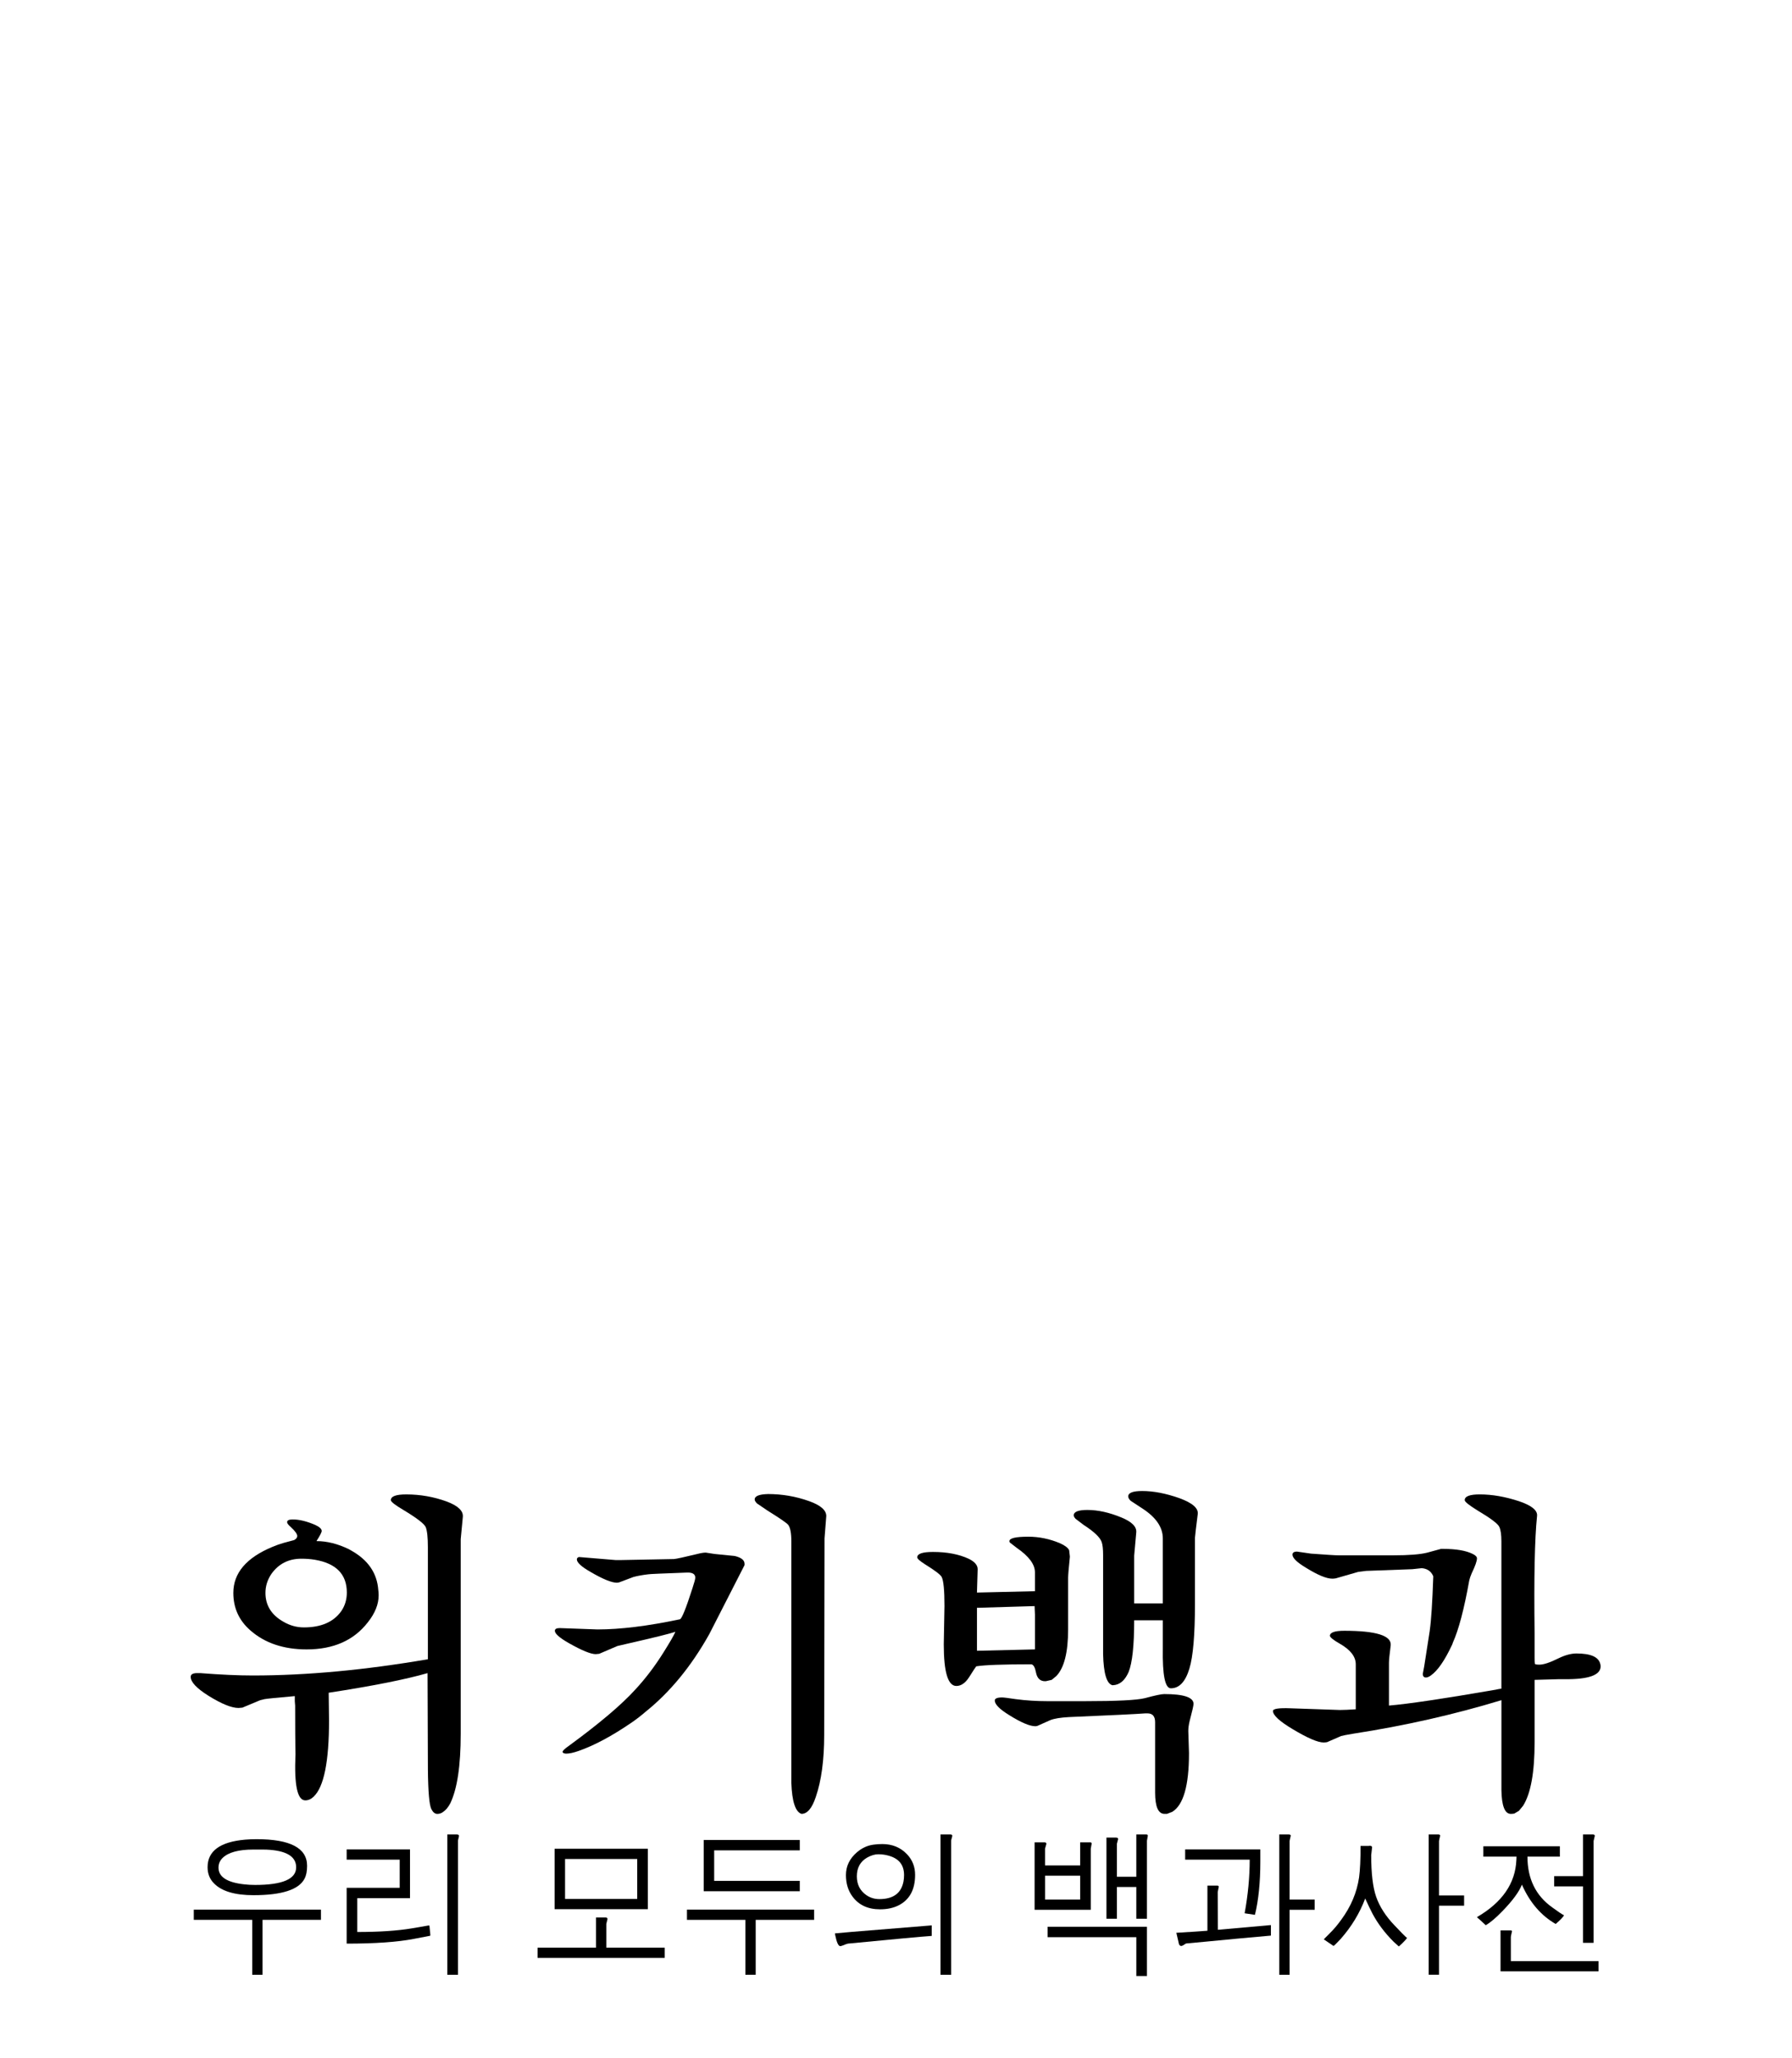 <?xml version="1.0" encoding="UTF-8" standalone="no"?>
<!-- Generator: Adobe Illustrator 13.0.2, SVG Export Plug-In . SVG Version: 6.00 Build 14948)  -->

<svg xmlns:dc="http://purl.org/dc/elements/1.1/" xmlns:cc="http://creativecommons.org/ns#" xmlns:rdf="http://www.w3.org/1999/02/22-rdf-syntax-ns#" xmlns:svg="http://www.w3.org/2000/svg" xmlns="http://www.w3.org/2000/svg" xmlns:xlink="http://www.w3.org/1999/xlink" xmlns:sodipodi="http://sodipodi.sourceforge.net/DTD/sodipodi-0.dtd" xmlns:inkscape="http://www.inkscape.org/namespaces/inkscape" version="1.1" x="0px" y="0px" width="135px" height="155px" viewBox="0 0 135 155" enable-background="new 0 0 135 155" xml:space="preserve" id="svg3857" inkscape:version="0.47 r22583" sodipodi:docname="Wikipedia-logo-v2-fi.svg"><defs id="defs4850"><inkscape:perspective sodipodi:type="inkscape:persp3d" inkscape:vp_x="0 : 77.5 : 1" inkscape:vp_y="0 : 1000 : 0" inkscape:vp_z="135 : 77.5 : 1" inkscape:persp3d-origin="67.5 : 51.666667 : 1" id="perspective4854"></inkscape:perspective>
	
		<radialGradient gradientUnits="userSpaceOnUse" gradientTransform="matrix(1,0,0,-1,192.4,143.1)" r="68.686" cy="87.823" cx="-145.47" id="SVGID_1_">
		<stop id="stop3922" style="stop-color:#FFFFFF" offset="0"></stop>
		<stop id="stop3924" style="stop-color:#EAEAEB" offset="0.483"></stop>
		<stop id="stop3926" style="stop-color:#A9ABAE" offset="0.945"></stop>
		<stop id="stop3928" style="stop-color:#999B9E" offset="1"></stop>
	</radialGradient>
	
	
	<linearGradient y2="97.232" x2="112.733" y1="24.481" x1="66.232" gradientUnits="userSpaceOnUse" id="SVGID_2_">
		<stop id="stop3935" style="stop-color:#8A8A8A" offset="0"></stop>
		<stop id="stop3937" style="stop-color:#606060" offset="0.569"></stop>
		<stop id="stop3939" style="stop-color:#FFFFFF" offset="0.591"></stop>
		<stop id="stop3941" style="stop-color:#585858" offset="0.612"></stop>
		<stop id="stop3943" style="stop-color:#303030" offset="1"></stop>
	</linearGradient>
	
	
	<linearGradient y2="65.137" x2="83.799" y1="65.137" x1="54.716" gradientUnits="userSpaceOnUse" id="SVGID_5_">
		<stop id="stop3964" style="stop-color:#231F20" offset="0"></stop>
		<stop id="stop3966" style="stop-color:#474747" offset="1"></stop>
	</linearGradient>
	
	
	
	
	
	
	
	
	
		<linearGradient gradientTransform="matrix(1,0,0,-1,192.4,143.1)" y2="29.904" x2="-94.069" y1="119.808" x1="-123.59" gradientUnits="userSpaceOnUse" id="SVGID_6_">
		<stop id="stop3997" style="stop-color:#FFFFFF" offset="0"></stop>
		<stop id="stop3999" style="stop-color:#FCFCFC" offset="0.009"></stop>
		<stop id="stop4001" style="stop-color:#EEEEEE" offset="0.066"></stop>
		<stop id="stop4003" style="stop-color:#E5E5E5" offset="0.134"></stop>
		<stop id="stop4005" style="stop-color:#E3E3E3" offset="0.252"></stop>
		<stop id="stop4007" style="stop-color:#8A8A8A" offset="0.336"></stop>
		<stop id="stop4009" style="stop-color:#B8B8B8" offset="0.442"></stop>
		<stop id="stop4011" style="stop-color:#3B3B3B" offset="1"></stop>
	</linearGradient>
	
	<linearGradient y2="87.627" x2="119.547" y1="26.876" x1="70.422" gradientUnits="userSpaceOnUse" id="SVGID_7_">
		<stop id="stop4016" style="stop-color:#EFF0F0" offset="0"></stop>
		<stop id="stop4018" style="stop-color:#F0F1F2" offset="0.591"></stop>
		<stop id="stop4020" style="stop-color:#787878" offset="0.599"></stop>
		<stop id="stop4022" style="stop-color:#EEEFF0" offset="0.646"></stop>
		<stop id="stop4024" style="stop-color:#D8D9DB" offset="1"></stop>
	</linearGradient>
	
	
		<linearGradient gradientTransform="matrix(1,0,0,-1,192.4,143.1)" y2="31.999" x2="-87.57" y1="122.133" x1="-117.166" gradientUnits="userSpaceOnUse" id="SVGID_8_">
		<stop id="stop4029" style="stop-color:#FFFFFF" offset="0"></stop>
		<stop id="stop4031" style="stop-color:#E4E5E6" offset="1"></stop>
	</linearGradient>
	
	<linearGradient y2="106.39" x2="79.684" y1="25.276" x1="54.653" gradientUnits="userSpaceOnUse" id="SVGID_9_">
		<stop id="stop4036" style="stop-color:#FFFFFF" offset="0"></stop>
		<stop id="stop4038" style="stop-color:#F9F9F9" offset="0.747"></stop>
		<stop id="stop4040" style="stop-color:#D5D7D8" offset="1"></stop>
	</linearGradient>
	
	
	
	
	
		<linearGradient gradientTransform="matrix(1,0,0,-1,192.4,143.1)" y2="24.646" x2="-134.857" y1="119.633" x1="-115.337" gradientUnits="userSpaceOnUse" id="SVGID_10_">
		<stop id="stop4061" style="stop-color:#FFFFFF" offset="0"></stop>
		<stop id="stop4063" style="stop-color:#E4E5E6" offset="1"></stop>
	</linearGradient>
	
	<linearGradient y2="92.496" x2="37.248" y1="33.077" x1="32.519" gradientUnits="userSpaceOnUse" id="SVGID_11_">
		<stop id="stop4068" style="stop-color:#989A9C" offset="0.22"></stop>
		<stop id="stop4070" style="stop-color:#FFFFFF" offset="0.253"></stop>
	</linearGradient>
	
	
		<linearGradient gradientTransform="matrix(1,0,0,-1,192.4,143.1)" y2="32.798" x2="-171.946" y1="126.84" x1="-152.62" gradientUnits="userSpaceOnUse" id="SVGID_12_">
		<stop id="stop4075" style="stop-color:#FFFFFF" offset="0"></stop>
		<stop id="stop4077" style="stop-color:#E4E5E6" offset="1"></stop>
	</linearGradient>
	
	
		<linearGradient gradientTransform="matrix(1,0,0,-1,192.4,143.1)" y2="35.586" x2="-130.143" y1="35.625" x1="-130.135" gradientUnits="userSpaceOnUse" id="SVGID_13_">
		<stop id="stop4082" style="stop-color:#FFFFFF" offset="0"></stop>
		<stop id="stop4084" style="stop-color:#E4E5E6" offset="1"></stop>
	</linearGradient>
	
	
	
	
		<linearGradient gradientTransform="matrix(1,0,0,-1,192.4,143.1)" y2="25.888" x2="-140.545" y1="120.322" x1="-121.138" gradientUnits="userSpaceOnUse" id="SVGID_14_">
		<stop id="stop4093" style="stop-color:#FFFFFF" offset="0"></stop>
		<stop id="stop4095" style="stop-color:#E4E5E6" offset="1"></stop>
	</linearGradient>
	
	
		<linearGradient gradientTransform="matrix(1,0,0,-1,192.4,143.1)" y2="28.852" x2="-155.006" y1="123.353" x1="-135.586" gradientUnits="userSpaceOnUse" id="SVGID_15_">
		<stop id="stop4100" style="stop-color:#FFFFFF" offset="0"></stop>
		<stop id="stop4102" style="stop-color:#E4E5E6" offset="1"></stop>
	</linearGradient>
	
	
		<linearGradient gradientTransform="matrix(1,0,0,-1,192.4,143.1)" y2="27.135" x2="-146.884" y1="121.936" x1="-127.401" gradientUnits="userSpaceOnUse" id="SVGID_16_">
		<stop id="stop4107" style="stop-color:#FFFFFF" offset="0"></stop>
		<stop id="stop4109" style="stop-color:#E4E5E6" offset="1"></stop>
	</linearGradient>
	
	
		<linearGradient gradientTransform="matrix(1,0,0,-1,192.4,143.1)" y2="24.944" x2="-138.852" y1="124.004" x1="-118.495" gradientUnits="userSpaceOnUse" id="SVGID_17_">
		<stop id="stop4114" style="stop-color:#FFFFFF" offset="0"></stop>
		<stop id="stop4116" style="stop-color:#E4E5E6" offset="1"></stop>
	</linearGradient>
	
	
		<linearGradient gradientTransform="matrix(1,0,0,-1,192.4,143.1)" y2="24.695" x2="-134.788" y1="119.176" x1="-115.372" gradientUnits="userSpaceOnUse" id="SVGID_18_">
		<stop id="stop4121" style="stop-color:#FFFFFF" offset="0"></stop>
		<stop id="stop4123" style="stop-color:#E4E5E6" offset="1"></stop>
	</linearGradient>
	
	
	
	
	
	
	
	
	
	
	
	
		<linearGradient gradientTransform="matrix(1,0,0,-1,192.4,143.1)" y2="83.605" x2="-75.636" y1="83.605" x1="-175.442" gradientUnits="userSpaceOnUse" id="SVGID_21_">
		<stop id="stop4198" style="stop-color:#555555" offset="0"></stop>
		<stop id="stop4200" style="stop-color:#231F20" offset="1"></stop>
	</linearGradient>
	
	
		<linearGradient gradientTransform="matrix(1,0,0,-1,192.4,143.1)" y2="104.08" x2="-83.541" y1="104.08" x1="-175.142" gradientUnits="userSpaceOnUse" id="SVGID_22_">
		<stop id="stop4205" style="stop-color:#A0A0A0" offset="0"></stop>
		<stop id="stop4207" style="stop-color:#656767" offset="0.077"></stop>
		<stop id="stop4209" style="stop-color:#717375" offset="1"></stop>
	</linearGradient>
	
	
	
	
	
	
	
		<linearGradient gradientTransform="matrix(1,0,0,-1,192.4,143.1)" y2="78.209" x2="-172.385" y1="78.209" x1="-172.385" gradientUnits="userSpaceOnUse" id="SVGID_23_">
		<stop id="stop4224" style="stop-color:#FFFFFF" offset="0"></stop>
		<stop id="stop4226" style="stop-color:#F4F4F4" offset="0.078"></stop>
		<stop id="stop4228" style="stop-color:#CECECE" offset="0.381"></stop>
		<stop id="stop4230" style="stop-color:#BFBFBF" offset="0.54"></stop>
		<stop id="stop4232" style="stop-color:#7C7C7C" offset="0.836"></stop>
		<stop id="stop4234" style="stop-color:#A8A8A8" offset="0.9"></stop>
		<stop id="stop4236" style="stop-color:#9A9A9A" offset="0.909"></stop>
		<stop id="stop4238" style="stop-color:#7D7D7D" offset="0.933"></stop>
		<stop id="stop4240" style="stop-color:#686868" offset="0.956"></stop>
		<stop id="stop4242" style="stop-color:#5B5B5B" offset="0.979"></stop>
		<stop id="stop4244" style="stop-color:#575757" offset="1"></stop>
	</linearGradient>
	
	
		<linearGradient gradientTransform="matrix(1,0,0,-1,192.4,143.1)" y2="90.477" x2="-67.153" y1="78.449" x1="-175.717" gradientUnits="userSpaceOnUse" id="SVGID_24_">
		<stop id="stop4249" style="stop-color:#FFFFFF" offset="0"></stop>
		<stop id="stop4251" style="stop-color:#F4F4F4" offset="0.078"></stop>
		<stop id="stop4253" style="stop-color:#CECECE" offset="0.381"></stop>
		<stop id="stop4255" style="stop-color:#BFBFBF" offset="0.54"></stop>
		<stop id="stop4257" style="stop-color:#7C7C7C" offset="0.836"></stop>
		<stop id="stop4259" style="stop-color:#A8A8A8" offset="0.9"></stop>
		<stop id="stop4261" style="stop-color:#9A9A9A" offset="0.909"></stop>
		<stop id="stop4263" style="stop-color:#7D7D7D" offset="0.933"></stop>
		<stop id="stop4265" style="stop-color:#686868" offset="0.956"></stop>
		<stop id="stop4267" style="stop-color:#5B5B5B" offset="0.979"></stop>
		<stop id="stop4269" style="stop-color:#575757" offset="1"></stop>
	</linearGradient>
	
	
		<linearGradient gradientTransform="matrix(1,0,0,-1,192.4,143.1)" y2="92.223" x2="-52.132" y1="78.48" x1="-176.185" gradientUnits="userSpaceOnUse" id="SVGID_25_">
		<stop id="stop4274" style="stop-color:#FFFFFF" offset="0"></stop>
		<stop id="stop4276" style="stop-color:#F4F4F4" offset="0.078"></stop>
		<stop id="stop4278" style="stop-color:#CECECE" offset="0.381"></stop>
		<stop id="stop4280" style="stop-color:#BFBFBF" offset="0.54"></stop>
		<stop id="stop4282" style="stop-color:#7C7C7C" offset="0.836"></stop>
		<stop id="stop4284" style="stop-color:#A8A8A8" offset="0.9"></stop>
		<stop id="stop4286" style="stop-color:#9A9A9A" offset="0.909"></stop>
		<stop id="stop4288" style="stop-color:#7D7D7D" offset="0.933"></stop>
		<stop id="stop4290" style="stop-color:#686868" offset="0.956"></stop>
		<stop id="stop4292" style="stop-color:#5B5B5B" offset="0.979"></stop>
		<stop id="stop4294" style="stop-color:#575757" offset="1"></stop>
	</linearGradient>
	
	<linearGradient y2="51.953" x2="117.195" y1="71.327" x1="21.213" gradientUnits="userSpaceOnUse" id="SVGID_26_">
		<stop id="stop4299" style="stop-color:#EDEDEE" offset="0"></stop>
		<stop id="stop4301" style="stop-color:#FFFFFF" offset="0.418"></stop>
		<stop id="stop4303" style="stop-color:#F8F9F9" offset="0.626"></stop>
		<stop id="stop4305" style="stop-color:#BFC0C2" offset="1"></stop>
	</linearGradient>
	
	
	
	
	<linearGradient y2="30.732" x2="27.956" y1="30.732" x1="23.471" gradientUnits="userSpaceOnUse" id="SVGID_27_">
		<stop id="stop4316" style="stop-color:#E2E3E4" offset="0"></stop>
		<stop id="stop4318" style="stop-color:#FFFFFF" offset="0.505"></stop>
	</linearGradient>
	
	
	
	
	
	
	
	
	
	
	
	
	
	
	
	
	
	
	
	
	
	
	
	
	
	
	
	
	
	
	
	
	
	
	
	
	
	
	
	
	
	
	
	
	
	
	
	
	
	
	
	
	
	
	
	
	
	
	
	
	
	
	
	
	
	
	
	
	
	
	
	
	
	
	
	
	
	
	
	
	
	
	
	
	
	
	
	
	
	
	
	
	
	
	
	
	
	
	
	
	
	
	
	
	
	
	
	
	
	
	
	
	
	
	
	
	
	
	
	
	
	
	
	
	
	
	
	
	
	
	
	
	
	
	
	
	
	
	
	
	
	
	
	
	
	
	
	
	
	
	
	
	
	
	
	
	
	
	
	
	
	
	
	
	
	
	
	
	
	
	
	
	
	
	
	
	
	
	<linearGradient y2="29.204" x2="111.546" y1="49.719" x1="22.574" gradientUnits="userSpaceOnUse" id="SVGID_34_">
		<stop id="stop4743" style="stop-color:#FFFFFF" offset="0"></stop>
		<stop id="stop4745" style="stop-color:#FFFFFF" offset="0.654"></stop>
		<stop id="stop4747" style="stop-color:#CBCCCE" offset="1"></stop>
	</linearGradient>
	
	
	
	
	
	
	
	
		<linearGradient gradientTransform="matrix(1,0,0,-1,192.4,143.1)" y2="107.09" x2="-126.423" y1="107.09" x1="-158.81" gradientUnits="userSpaceOnUse" id="SVGID_35_">
		<stop id="stop4770" style="stop-color:#696969" offset="0"></stop>
		<stop id="stop4772" style="stop-color:#2E2E2E" offset="0.37"></stop>
		<stop id="stop4774" style="stop-color:#424242" offset="0.455"></stop>
		<stop id="stop4776" style="stop-color:#303030" offset="0.601"></stop>
		<stop id="stop4778" style="stop-color:#4A4A4A" offset="0.695"></stop>
		<stop id="stop4780" style="stop-color:#666666" offset="1"></stop>
	</linearGradient>
	
	
		<linearGradient gradientTransform="matrix(1,0,0,-1,192.4,143.1)" y2="107.897" x2="-126.545" y1="107.897" x1="-158.418" gradientUnits="userSpaceOnUse" id="SVGID_36_">
		<stop id="stop4785" style="stop-color:#525252" offset="0"></stop>
		<stop id="stop4787" style="stop-color:#333333" offset="0.186"></stop>
		<stop id="stop4789" style="stop-color:#AEAEAE" offset="0.354"></stop>
		<stop id="stop4791" style="stop-color:#ADADAD" offset="0.42"></stop>
		<stop id="stop4793" style="stop-color:#9D9D9D" offset="0.428"></stop>
		<stop id="stop4795" style="stop-color:#818181" offset="0.443"></stop>
		<stop id="stop4797" style="stop-color:#6A6A6A" offset="0.461"></stop>
		<stop id="stop4799" style="stop-color:#585858" offset="0.481"></stop>
		<stop id="stop4801" style="stop-color:#4C4C4C" offset="0.506"></stop>
		<stop id="stop4803" style="stop-color:#444444" offset="0.539"></stop>
		<stop id="stop4805" style="stop-color:#424242" offset="0.617"></stop>
		<stop id="stop4807" style="stop-color:#454545" offset="0.668"></stop>
		<stop id="stop4809" style="stop-color:#BDBDBD" offset="1"></stop>
	</linearGradient>
	
	
		<linearGradient gradientTransform="matrix(1,0,0,-1,192.4,143.1)" y2="104.433" x2="-154.154" y1="97.628" x1="-153.125" gradientUnits="userSpaceOnUse" id="SVGID_37_">
		<stop id="stop4814" style="stop-color:#969696" offset="0"></stop>
		<stop id="stop4816" style="stop-color:#000000" offset="1"></stop>
	</linearGradient>
	
	
	
	<linearGradient y2="38.79" x2="39.487" y1="46.373" x1="38.737" gradientUnits="userSpaceOnUse" id="SVGID_38_">
		<stop id="stop4825" style="stop-color:#333333" offset="0"></stop>
		<stop id="stop4827" style="stop-color:#000000" offset="0.431"></stop>
		<stop id="stop4829" style="stop-color:#2E2E2E" offset="1"></stop>
	</linearGradient>
	
	
	
	
	
		<radialGradient gradientUnits="userSpaceOnUse" gradientTransform="matrix(1,0,0,-1,192.4,143.1)" r="72.752" cy="106.6" cx="-138.233" id="SVGID_39_">
		<stop id="stop4840" style="stop-color:#000000;stop-opacity:0;" offset="0"></stop>
		<stop id="stop4842" style="stop-color:#000000;stop-opacity:0.08;" offset="0.802"></stop>
		<stop id="stop4844" style="stop-color:#000000;stop-opacity:0.388;" offset="1"></stop>
	</radialGradient>
	
<radialGradient inkscape:collect="always" xlink:href="#SVGID_39_" id="radialGradient5007" gradientUnits="userSpaceOnUse" gradientTransform="matrix(1,0,0,-1,192.4,143.1)" cx="-138.233" cy="106.6" r="72.752"></radialGradient><linearGradient inkscape:collect="always" xlink:href="#SVGID_38_" id="linearGradient5013" gradientUnits="userSpaceOnUse" x1="38.737" y1="46.373" x2="39.487" y2="38.79"></linearGradient><linearGradient inkscape:collect="always" xlink:href="#SVGID_37_" id="linearGradient5018" gradientUnits="userSpaceOnUse" gradientTransform="matrix(1,0,0,-1,192.4,143.1)" x1="-153.125" y1="97.628" x2="-154.154" y2="104.433"></linearGradient><linearGradient inkscape:collect="always" xlink:href="#SVGID_36_" id="linearGradient5021" gradientUnits="userSpaceOnUse" gradientTransform="matrix(1,0,0,-1,192.4,143.1)" x1="-158.418" y1="107.897" x2="-126.545" y2="107.897"></linearGradient><linearGradient inkscape:collect="always" xlink:href="#SVGID_35_" id="linearGradient5024" gradientUnits="userSpaceOnUse" gradientTransform="matrix(1,0,0,-1,192.4,143.1)" x1="-158.81" y1="107.09" x2="-126.423" y2="107.09"></linearGradient><linearGradient inkscape:collect="always" xlink:href="#SVGID_34_" id="linearGradient5036" gradientUnits="userSpaceOnUse" x1="22.574" y1="49.719" x2="111.546" y2="29.204"></linearGradient><linearGradient inkscape:collect="always" xlink:href="#SVGID_27_" id="linearGradient5252" gradientUnits="userSpaceOnUse" x1="23.471" y1="30.732" x2="27.956" y2="30.732"></linearGradient><linearGradient inkscape:collect="always" xlink:href="#SVGID_26_" id="linearGradient5258" gradientUnits="userSpaceOnUse" x1="21.213" y1="71.327" x2="117.195" y2="51.953"></linearGradient><linearGradient inkscape:collect="always" xlink:href="#SVGID_25_" id="linearGradient5261" gradientUnits="userSpaceOnUse" gradientTransform="matrix(1,0,0,-1,192.4,143.1)" x1="-176.185" y1="78.48" x2="-52.132" y2="92.223"></linearGradient><linearGradient inkscape:collect="always" xlink:href="#SVGID_24_" id="linearGradient5264" gradientUnits="userSpaceOnUse" gradientTransform="matrix(1,0,0,-1,192.4,143.1)" x1="-175.717" y1="78.449" x2="-67.153" y2="90.477"></linearGradient><linearGradient inkscape:collect="always" xlink:href="#SVGID_23_" id="linearGradient5267" gradientUnits="userSpaceOnUse" gradientTransform="matrix(1,0,0,-1,192.4,143.1)" x1="-172.385" y1="78.209" x2="-172.385" y2="78.209"></linearGradient><linearGradient inkscape:collect="always" xlink:href="#SVGID_22_" id="linearGradient5275" gradientUnits="userSpaceOnUse" gradientTransform="matrix(1,0,0,-1,192.4,143.1)" x1="-175.142" y1="104.08" x2="-83.541" y2="104.08"></linearGradient><linearGradient inkscape:collect="always" xlink:href="#SVGID_21_" id="linearGradient5278" gradientUnits="userSpaceOnUse" gradientTransform="matrix(1,0,0,-1,192.4,143.1)" x1="-175.442" y1="83.605" x2="-75.636" y2="83.605"></linearGradient><linearGradient inkscape:collect="always" xlink:href="#SVGID_18_" id="linearGradient5317" gradientUnits="userSpaceOnUse" gradientTransform="matrix(1,0,0,-1,192.4,143.1)" x1="-115.372" y1="119.176" x2="-134.788" y2="24.695"></linearGradient><linearGradient inkscape:collect="always" xlink:href="#SVGID_17_" id="linearGradient5320" gradientUnits="userSpaceOnUse" gradientTransform="matrix(1,0,0,-1,192.4,143.1)" x1="-118.495" y1="124.004" x2="-138.852" y2="24.944"></linearGradient><linearGradient inkscape:collect="always" xlink:href="#SVGID_16_" id="linearGradient5323" gradientUnits="userSpaceOnUse" gradientTransform="matrix(1,0,0,-1,192.4,143.1)" x1="-127.401" y1="121.936" x2="-146.884" y2="27.135"></linearGradient><linearGradient inkscape:collect="always" xlink:href="#SVGID_15_" id="linearGradient5326" gradientUnits="userSpaceOnUse" gradientTransform="matrix(1,0,0,-1,192.4,143.1)" x1="-135.586" y1="123.353" x2="-155.006" y2="28.852"></linearGradient><linearGradient inkscape:collect="always" xlink:href="#SVGID_14_" id="linearGradient5329" gradientUnits="userSpaceOnUse" gradientTransform="matrix(1,0,0,-1,192.4,143.1)" x1="-121.138" y1="120.322" x2="-140.545" y2="25.888"></linearGradient><linearGradient inkscape:collect="always" xlink:href="#SVGID_13_" id="linearGradient5334" gradientUnits="userSpaceOnUse" gradientTransform="matrix(1,0,0,-1,192.4,143.1)" x1="-130.135" y1="35.625" x2="-130.143" y2="35.586"></linearGradient><linearGradient inkscape:collect="always" xlink:href="#SVGID_12_" id="linearGradient5337" gradientUnits="userSpaceOnUse" gradientTransform="matrix(1,0,0,-1,192.4,143.1)" x1="-152.62" y1="126.84" x2="-171.946" y2="32.798"></linearGradient><linearGradient inkscape:collect="always" xlink:href="#SVGID_11_" id="linearGradient5340" gradientUnits="userSpaceOnUse" x1="32.519" y1="33.077" x2="37.248" y2="92.496"></linearGradient><linearGradient inkscape:collect="always" xlink:href="#SVGID_10_" id="linearGradient5343" gradientUnits="userSpaceOnUse" gradientTransform="matrix(1,0,0,-1,192.4,143.1)" x1="-115.337" y1="119.633" x2="-134.857" y2="24.646"></linearGradient><linearGradient inkscape:collect="always" xlink:href="#SVGID_9_" id="linearGradient5354" gradientUnits="userSpaceOnUse" x1="54.653" y1="25.276" x2="79.684" y2="106.39"></linearGradient><linearGradient inkscape:collect="always" xlink:href="#SVGID_8_" id="linearGradient5357" gradientUnits="userSpaceOnUse" gradientTransform="matrix(1,0,0,-1,192.4,143.1)" x1="-117.166" y1="122.133" x2="-87.57" y2="31.999"></linearGradient><linearGradient inkscape:collect="always" xlink:href="#SVGID_7_" id="linearGradient5360" gradientUnits="userSpaceOnUse" x1="70.422" y1="26.876" x2="119.547" y2="87.627"></linearGradient><linearGradient inkscape:collect="always" xlink:href="#SVGID_6_" id="linearGradient5363" gradientUnits="userSpaceOnUse" gradientTransform="matrix(1,0,0,-1,192.4,143.1)" x1="-123.59" y1="119.808" x2="-94.069" y2="29.904"></linearGradient><linearGradient inkscape:collect="always" xlink:href="#SVGID_5_" id="linearGradient5379" gradientUnits="userSpaceOnUse" x1="54.716" y1="65.137" x2="83.799" y2="65.137"></linearGradient><linearGradient inkscape:collect="always" xlink:href="#SVGID_2_" id="linearGradient5391" gradientUnits="userSpaceOnUse" x1="66.232" y1="24.481" x2="112.733" y2="97.232"></linearGradient><radialGradient inkscape:collect="always" xlink:href="#SVGID_1_" id="radialGradient5395" gradientUnits="userSpaceOnUse" gradientTransform="matrix(1,0,0,-1,192.4,143.1)" cx="-145.47" cy="87.823" r="68.686"></radialGradient>
	
	
<inkscape:perspective id="perspective10537" inkscape:persp3d-origin="0.5 : 0.33333333 : 1" inkscape:vp_z="1 : 0.5 : 1" inkscape:vp_y="0 : 1000 : 0" inkscape:vp_x="0 : 0.5 : 1" sodipodi:type="inkscape:persp3d"></inkscape:perspective><inkscape:perspective id="perspective13111" inkscape:persp3d-origin="0.5 : 0.33333333 : 1" inkscape:vp_z="1 : 0.5 : 1" inkscape:vp_y="0 : 1000 : 0" inkscape:vp_x="0 : 0.5 : 1" sodipodi:type="inkscape:persp3d"></inkscape:perspective><inkscape:perspective id="perspective12746" inkscape:persp3d-origin="0.5 : 0.33333333 : 1" inkscape:vp_z="1 : 0.5 : 1" inkscape:vp_y="0 : 1000 : 0" inkscape:vp_x="0 : 0.5 : 1" sodipodi:type="inkscape:persp3d"></inkscape:perspective><inkscape:perspective id="perspective12831" inkscape:persp3d-origin="0.5 : 0.33333333 : 1" inkscape:vp_z="1 : 0.5 : 1" inkscape:vp_y="0 : 1000 : 0" inkscape:vp_x="0 : 0.5 : 1" sodipodi:type="inkscape:persp3d"></inkscape:perspective><inkscape:perspective id="perspective19232" inkscape:persp3d-origin="0.5 : 0.33333333 : 1" inkscape:vp_z="1 : 0.5 : 1" inkscape:vp_y="0 : 1000 : 0" inkscape:vp_x="0 : 0.5 : 1" sodipodi:type="inkscape:persp3d"></inkscape:perspective></defs><sodipodi:namedview pagecolor="#ffffff" bordercolor="#666666" borderopacity="1" objecttolerance="10" gridtolerance="10" guidetolerance="10" inkscape:pageopacity="0" inkscape:pageshadow="2" inkscape:window-width="1198" inkscape:window-height="786" id="namedview4848" showgrid="false" inkscape:zoom="1" inkscape:cx="14.696176" inkscape:cy="106.0597" inkscape:window-x="46" inkscape:window-y="40" inkscape:window-maximized="0" inkscape:current-layer="svg3857" showguides="true" inkscape:guide-bbox="true"><sodipodi:guide orientation="0,1" position="0,140" id="globe_top"></sodipodi:guide><sodipodi:guide orientation="1,0" position="16,0" id="globe_left"></sodipodi:guide><sodipodi:guide orientation="1,0" position="119,0" id="globe_right"></sodipodi:guide><sodipodi:guide id="globe_bottom" position="0,47" orientation="0,1"></sodipodi:guide><sodipodi:guide orientation="0,1" position="8,40" id="wordmark_top"></sodipodi:guide><sodipodi:guide orientation="0,1" position="8,22.5" id="wordmark_bottom"></sodipodi:guide><sodipodi:guide orientation="0,1" position="0,17" id="subtitle_top"></sodipodi:guide><sodipodi:guide orientation="0,1" position="0,8" id="subtitle_bottom"></sodipodi:guide><sodipodi:guide orientation="1,0" position="8,40" id="wordmark_left"></sodipodi:guide><sodipodi:guide orientation="1,0" position="127,40" id="wordmark_right"></sodipodi:guide></sodipodi:namedview>
<g transform="matrix(1.016,0,0,0.984,-7.4459314e-6,0)" id="wikipedia"><path d="m 23.465,117.941 c 0.777,10e-6 1.58,0.207 2.409,0.622 0.052,0.035 0.095,0.06 0.13,0.078 1.278,0.725 1.96,1.744 2.046,3.056 0.017,0.121 0.026,0.25 0.026,0.389 -1.6e-5,0.691 -0.268,1.381 -0.803,2.072 -1.036,1.381 -2.547,2.072 -4.533,2.072 -1.709,1e-5 -3.1,-0.483 -4.17,-1.45 -0.846,-0.76 -1.269,-1.718 -1.269,-2.875 -5e-6,-1.52 0.967,-2.694 2.901,-3.523 0.276,-0.121 0.561,-0.224 0.855,-0.311 l 0.751,-0.207 c 0.155,-0.086 0.233,-0.19 0.233,-0.311 -10e-6,-0.155 -0.164,-0.389 -0.492,-0.699 -0.173,-0.155 -0.259,-0.276 -0.259,-0.363 -9e-6,-0.138 0.138,-0.207 0.414,-0.207 0.483,2e-5 1.036,0.138 1.658,0.414 0.328,0.155 0.492,0.311 0.492,0.466 -1.2e-5,0.104 -0.13,0.363 -0.389,0.777 m -1.114,1.347 c -0.95,2e-5 -1.692,0.389 -2.228,1.166 -0.294,0.449 -0.44,0.932 -0.44,1.45 -8e-6,0.95 0.44,1.684 1.321,2.202 0.483,0.294 0.993,0.44 1.528,0.44 1.278,10e-6 2.202,-0.414 2.771,-1.243 0.276,-0.414 0.414,-0.889 0.414,-1.425 -1.3e-5,-1.399 -0.794,-2.236 -2.383,-2.512 -0.311,-0.052 -0.639,-0.078 -0.984,-0.078 m 9.376,7.693 0,-8.573 c -2e-5,-0.742 -0.052,-1.252 -0.155,-1.528 -0.104,-0.259 -0.656,-0.699 -1.658,-1.321 -0.622,-0.38 -0.932,-0.63 -0.932,-0.751 -1.7e-5,-0.294 0.38,-0.44 1.14,-0.44 1.036,2e-5 2.038,0.181 3.005,0.544 0.846,0.328 1.243,0.725 1.191,1.191 -0.104,1.088 -0.155,1.649 -0.155,1.684 l 0,14.893 c -2.2e-5,2.452 -0.259,4.231 -0.777,5.336 -0.155,0.294 -0.319,0.501 -0.492,0.622 -0.138,0.121 -0.294,0.181 -0.466,0.181 -0.173,-1e-5 -0.319,-0.121 -0.44,-0.363 -0.155,-0.311 -0.242,-1.321 -0.259,-3.03 l -0.026,-7.382 c -1.623,0.483 -4.067,0.984 -7.33,1.502 l 0.026,2.124 c -1.2e-5,3.143 -0.38,5.085 -1.14,5.828 -0.19,0.19 -0.397,0.285 -0.622,0.285 -0.587,0 -0.829,-1.174 -0.725,-3.523 -0.017,-0.829 -0.026,-2.072 -0.026,-3.73 l -0.026,-0.337 0,-0.026 0,-0.363 c -1.347,0.121 -2.098,0.199 -2.253,0.233 l -0.311,0.078 -1.321,0.57 -0.285,0.026 c -0.518,0 -1.261,-0.311 -2.228,-0.932 -0.881,-0.57 -1.321,-1.053 -1.321,-1.45 -2e-6,-0.207 0.19,-0.302 0.57,-0.285 0.052,1e-5 0.104,1e-5 0.155,0 1.502,0.121 2.797,0.181 3.885,0.181 3.972,1e-5 8.297,-0.414 12.977,-1.243" id="path3420"></path><path d="m 50.076,124.883 c -0.38,0.138 -1.563,0.44 -3.548,0.907 l -0.751,0.181 -1.347,0.596 -0.259,0.026 c -0.363,1e-5 -1.019,-0.276 -1.968,-0.829 -0.708,-0.414 -1.062,-0.734 -1.062,-0.958 -2e-6,-0.138 0.121,-0.207 0.363,-0.207 l 2.797,0.104 c 1.692,0 3.73,-0.259 6.113,-0.777 0.138,-0.035 0.449,-0.829 0.932,-2.383 0.138,-0.432 0.207,-0.699 0.207,-0.803 -1.2e-5,-0.276 -0.207,-0.406 -0.622,-0.389 -1.83,0.069 -2.78,0.112 -2.849,0.13 -0.432,0.052 -0.803,0.121 -1.114,0.207 l -1.062,0.414 -0.155,0.026 c -0.397,10e-6 -1.053,-0.276 -1.968,-0.829 -0.673,-0.397 -1.01,-0.717 -1.01,-0.958 -4e-6,-0.086 0.052,-0.147 0.155,-0.181 l 2.72,0.233 c 0.138,1e-5 0.268,1e-5 0.389,0 2.607,-0.052 3.92,-0.078 3.937,-0.078 0.19,-0.017 0.768,-0.147 1.735,-0.389 0.259,-0.069 0.466,-0.104 0.622,-0.104 l 0.648,0.104 1.502,0.155 c 0.483,0.121 0.725,0.319 0.725,0.596 l 0,0.104 -2.616,5.284 c -1.33,2.452 -2.901,4.429 -4.714,5.931 -0.328,0.294 -0.673,0.57 -1.036,0.829 -1.468,1.036 -2.78,1.761 -3.937,2.176 -0.38,0.138 -0.691,0.207 -0.932,0.207 -0.069,0 -0.138,-0.017 -0.207,-0.052 -0.035,-0.035 -0.052,-0.06 -0.052,-0.078 -3e-6,-0.086 0.155,-0.242 0.466,-0.466 2.262,-1.709 3.902,-3.143 4.921,-4.3 0.76,-0.846 1.459,-1.796 2.098,-2.849 0.483,-0.794 0.777,-1.321 0.881,-1.58 m 6.864,-10.542 c 1.053,2e-5 2.072,0.181 3.056,0.544 0.846,0.311 1.269,0.691 1.269,1.14 l -0.13,1.709 0,0.026 -0.026,15.023 c -2.2e-5,1.917 -0.207,3.497 -0.622,4.74 -0.276,0.863 -0.63,1.295 -1.062,1.295 -0.449,-0.155 -0.699,-0.941 -0.751,-2.357 l 0,-12.743 0,-5.75 c -2e-5,-0.639 -0.078,-1.062 -0.233,-1.269 -0.104,-0.138 -0.613,-0.501 -1.528,-1.088 l -0.777,-0.544 c -0.121,-0.121 -0.181,-0.224 -0.181,-0.311 -1.7e-5,-0.259 0.328,-0.397 0.984,-0.414" id="path3422"></path><path d="m 76.739,121.775 0,-1.45 c -10e-6,-0.604 -0.449,-1.226 -1.347,-1.865 l -0.518,-0.414 c -0.017,-0.035 -0.026,-0.069 -0.026,-0.104 -9e-6,-0.224 0.466,-0.337 1.399,-0.337 0.794,2e-5 1.571,0.164 2.331,0.492 0.38,0.173 0.613,0.354 0.699,0.544 l 0.052,0.466 0,0.052 c -0.086,0.863 -0.13,1.399 -0.13,1.606 -1.3e-5,1e-5 -1.3e-5,1.312 0,3.937 -1.3e-5,1.761 -0.294,2.953 -0.881,3.574 l -0.337,0.285 -0.44,0.104 -0.052,0 c -0.363,1e-5 -0.587,-0.224 -0.673,-0.673 -0.069,-0.38 -0.181,-0.587 -0.337,-0.622 -2.124,1e-5 -3.488,0.052 -4.092,0.155 -0.035,0.035 -0.216,0.319 -0.544,0.855 -0.276,0.432 -0.587,0.648 -0.932,0.648 -0.622,0 -0.932,-1.062 -0.932,-3.186 l 0.052,-2.927 0,-0.026 c -4e-6,-1.191 -0.069,-1.925 -0.207,-2.202 -0.086,-0.173 -0.492,-0.492 -1.217,-0.958 -0.397,-0.259 -0.596,-0.44 -0.596,-0.544 -3e-6,-0.276 0.389,-0.414 1.166,-0.414 1.036,10e-6 1.917,0.173 2.642,0.518 0.449,0.224 0.673,0.492 0.673,0.803 l -0.052,1.787 4.3,-0.104 m -0.026,1.14 -4.196,0.13 c -0.035,1e-5 -0.06,1e-5 -0.078,0 l 0,3.289 4.3,-0.104 0,-2.668 -0.026,-0.622 0,-0.026 m 9.609,6.734 c 1.45,0 2.176,0.25 2.176,0.751 -2.3e-5,0.121 -0.095,0.553 -0.285,1.295 -0.069,0.294 -0.104,0.553 -0.104,0.777 l 0.052,1.684 0,0.026 c -2.2e-5,2.469 -0.414,3.963 -1.243,4.481 l -0.389,0.155 -0.181,0 c -0.466,-1e-5 -0.699,-0.544 -0.699,-1.632 l 0,-5.387 c -2e-5,-0.449 -0.19,-0.673 -0.57,-0.673 -0.052,0 -0.104,0 -0.155,0 -0.639,0.052 -2.53,0.147 -5.672,0.285 -0.622,0.035 -1.079,0.112 -1.373,0.233 l -0.958,0.44 c -0.052,0.017 -0.104,0.026 -0.155,0.026 -0.414,10e-6 -1.062,-0.285 -1.943,-0.855 -0.708,-0.449 -1.062,-0.82 -1.062,-1.114 -8e-6,-0.155 0.181,-0.233 0.544,-0.233 0.121,0 0.458,0.043 1.01,0.13 0.76,0.104 1.545,0.155 2.357,0.155 l 2.746,0 c 2.4,1e-5 3.894,-0.078 4.481,-0.233 0.742,-0.207 1.217,-0.311 1.425,-0.311 m -0.104,-6.942 0,-4.973 c -2.1e-5,-0.846 -0.501,-1.606 -1.502,-2.279 l -0.881,-0.596 c -0.121,-0.121 -0.181,-0.233 -0.181,-0.337 -1.7e-5,-0.276 0.345,-0.414 1.036,-0.414 0.829,2e-5 1.744,0.181 2.746,0.544 0.967,0.363 1.425,0.768 1.373,1.217 -0.121,0.984 -0.19,1.589 -0.207,1.813 -2.3e-5,1e-5 -2.3e-5,1.684 0,5.051 -2.3e-5,2.383 -0.138,4.041 -0.414,4.973 -0.294,1.002 -0.751,1.502 -1.373,1.502 -0.432,0 -0.63,-1.019 -0.596,-3.056 l 0,-2.15 -2.124,0 c -1.8e-5,1.934 -0.138,3.255 -0.414,3.963 -0.242,0.57 -0.57,0.898 -0.984,0.984 l -0.207,0.026 c -0.432,-0.104 -0.665,-0.898 -0.699,-2.383 l 0,-7.589 c -1.6e-5,-0.449 -0.035,-0.777 -0.104,-0.984 -0.121,-0.363 -0.57,-0.803 -1.347,-1.321 l -0.596,-0.466 c -0.086,-0.104 -0.13,-0.19 -0.13,-0.259 -1.4e-5,-0.276 0.337,-0.414 1.01,-0.414 0.777,10e-6 1.614,0.19 2.512,0.57 0.777,0.328 1.148,0.708 1.114,1.14 -0.104,1.14 -0.155,1.735 -0.155,1.787 l 0,3.652 2.124,0" id="path3424"></path><path d="m 107.001,118.537 c 0.967,1e-5 1.701,0.13 2.202,0.389 0.207,0.104 0.311,0.216 0.311,0.337 -2e-5,0.207 -0.13,0.587 -0.389,1.14 -0.086,0.207 -0.147,0.389 -0.181,0.544 -0.38,2.193 -0.786,3.782 -1.217,4.766 -0.017,0.069 -0.043,0.138 -0.078,0.207 -0.535,1.174 -1.053,1.943 -1.554,2.305 -0.138,0.104 -0.259,0.155 -0.363,0.155 -0.155,0 -0.233,-0.095 -0.233,-0.285 l 0.104,-0.57 0.414,-2.746 0,-0.026 c 0.104,-0.725 0.19,-2.098 0.259,-4.118 -0.155,-0.38 -0.44,-0.587 -0.855,-0.622 -1e-5,2e-5 -0.233,0.026 -0.699,0.078 l -3.419,0.13 -0.596,0.078 -1.658,0.492 c -0.086,0.017 -0.173,0.026 -0.259,0.026 -0.432,2e-5 -1.079,-0.276 -1.943,-0.829 -0.673,-0.414 -1.01,-0.751 -1.01,-1.01 -3e-6,-0.155 0.112,-0.233 0.337,-0.233 l 1.036,0.155 c 1.122,0.086 1.804,0.13 2.046,0.13 l 4.041,0 c 1.174,1e-5 2.02,-0.069 2.538,-0.207 l 1.01,-0.285 0.155,0 m 4.326,10.697 0,-11.267 c -2e-5,-0.518 -0.052,-0.889 -0.155,-1.114 -0.104,-0.242 -0.648,-0.665 -1.632,-1.269 -0.622,-0.397 -0.932,-0.656 -0.932,-0.777 -2e-5,-0.294 0.371,-0.44 1.114,-0.44 0.915,2e-5 1.882,0.173 2.901,0.518 0.95,0.328 1.399,0.708 1.347,1.14 -0.173,1.727 -0.233,4.705 -0.181,8.936 l 0,1.891 c -2e-5,0.224 0.009,0.389 0.026,0.492 0.035,0.035 0.147,0.052 0.337,0.052 0.311,1e-5 0.786,-0.164 1.425,-0.492 0.483,-0.242 0.924,-0.363 1.321,-0.363 1.053,1e-5 1.64,0.268 1.761,0.803 0.017,0.069 0.026,0.13 0.026,0.181 -2e-5,0.673 -0.889,1.002 -2.668,0.984 l -0.44,0 -1.787,0.052 0,4.766 c -2e-5,2.314 -0.285,3.937 -0.855,4.869 l -0.311,0.389 -0.337,0.207 c -0.086,0.017 -0.173,0.026 -0.259,0.026 -0.449,-1e-5 -0.682,-0.613 -0.699,-1.839 l 0,-6.864 c -3.523,1.105 -7.183,1.96 -10.982,2.564 -0.501,0.086 -0.803,0.147 -0.907,0.181 l -1.036,0.466 c -0.086,0.017 -0.173,0.026 -0.259,0.026 -0.432,0 -1.191,-0.337 -2.279,-1.01 -0.984,-0.604 -1.476,-1.071 -1.476,-1.399 -2e-6,-0.173 0.432,-0.242 1.295,-0.207 l 3.652,0.13 0.026,0 c 0.259,1e-5 0.648,-0.017 1.166,-0.052 l 0,-3.445 c -1e-5,-0.587 -0.397,-1.114 -1.191,-1.58 -0.466,-0.276 -0.708,-0.475 -0.725,-0.596 -5e-6,-0.259 0.354,-0.389 1.062,-0.389 2.366,1e-5 3.514,0.371 3.445,1.114 -0.086,0.691 -0.13,1.131 -0.13,1.321 l 0,3.289 c 1.416,-0.121 4.058,-0.527 7.926,-1.217 0.138,-0.035 0.276,-0.06 0.414,-0.078" id="path3426"></path></g><g transform="matrix(0.975,0,0,1.026,-6.5137171e-6,0)" id="The_Free_Encyclopedia"><path d="m 19.825,134.992 c 2.601,1e-5 3.902,0.65 3.902,1.951 -10e-6,0.4 -0.065,0.716 -0.196,0.947 -0.439,0.808 -1.755,1.212 -3.948,1.212 -1.431,0 -2.443,-0.285 -3.036,-0.854 -0.339,-0.316 -0.508,-0.716 -0.508,-1.201 -2e-6,-1.185 0.966,-1.859 2.897,-2.02 0.277,-0.023 0.573,-0.035 0.889,-0.035 m -0.254,0.762 c -1.124,1e-5 -1.909,0.2 -2.355,0.6 -0.223,0.2 -0.335,0.443 -0.335,0.727 -3e-6,0.677 0.658,1.085 1.974,1.224 0.277,0.031 0.562,0.046 0.854,0.046 2.116,1e-5 3.174,-0.431 3.174,-1.293 -9e-6,-0.746 -0.662,-1.174 -1.986,-1.281 -0.185,-0.015 -0.381,-0.023 -0.589,-0.023 l -0.739,0 m -4.594,4.41 9.824,0 0,0.75 -4.514,0 0,4.029 -0.797,0 0,-4.029 -4.514,0 0,-0.75" id="path3401"></path><path d="m 26.786,135.743 4.894,0 0,3.579 -4.075,0 0,2.482 c 1.685,0 3.09,-0.088 4.213,-0.266 l 1.27,-0.208 0.012,0 c 0.054,0 0.081,0 0.081,0 l 0.069,0.67 c -7e-6,0.038 -0.004,0.065 -0.012,0.081 l -1.27,0.231 c -1.262,0.231 -2.99,0.346 -5.183,0.346 l 0,-4.098 4.098,0 0,-2.066 -4.098,0 0,-0.75 m 7.78,-1.097 0.739,0 c 0.108,0 0.162,0.038 0.162,0.115 l -0.081,0.335 0,0.011 0,9.835 -0.82,0 0,-10.297" id="path3403"></path><path d="m 42.852,135.696 7.203,0 0,4.433 -7.203,0 0,-4.433 m 6.384,0.75 -5.576,0 0,2.932 5.576,0 0,-2.932 m -3.186,4.294 0.739,0 c 0.1,0 0.15,0.038 0.15,0.115 l -0.092,0.358 0,0.011 0,1.732 4.514,0 0,0.75 -9.824,0 0,-0.75 4.514,0 0,-2.216" id="path3405"></path><path d="m 54.373,135.05 7.423,0 0,0.762 -6.614,0 0,2.239 6.614,0 0,0.762 -7.423,0 0,-3.763 m -1.293,5.114 9.824,0 0,0.75 -4.514,0 0,4.029 -0.797,0 0,-4.029 -4.514,0 0,-0.75" id="path3407"></path><path d="m 68.179,135.35 c 0.77,1e-5 1.404,0.25 1.905,0.75 0.416,0.416 0.623,0.92 0.623,1.512 -7e-6,1.093 -0.435,1.843 -1.304,2.251 -0.4,0.185 -0.87,0.277 -1.408,0.277 -0.931,1e-5 -1.639,-0.312 -2.124,-0.935 -0.339,-0.431 -0.508,-0.958 -0.508,-1.581 -10e-7,-0.654 0.285,-1.212 0.854,-1.674 0.377,-0.308 0.797,-0.493 1.258,-0.554 0.215,-0.031 0.45,-0.046 0.704,-0.046 m -0.323,0.75 c -0.262,1e-5 -0.546,0.081 -0.854,0.242 -0.531,0.292 -0.797,0.75 -0.797,1.374 -2e-6,0.6 0.246,1.062 0.739,1.385 0.292,0.192 0.627,0.289 1.004,0.289 1.062,0 1.682,-0.427 1.859,-1.281 0.031,-0.146 0.046,-0.308 0.046,-0.485 -6e-6,-0.739 -0.396,-1.212 -1.189,-1.42 -0.246,-0.069 -0.516,-0.104 -0.808,-0.104 m 4.814,-1.454 0.762,0 c 0.1,0 0.15,0.035 0.15,0.104 l -0.092,0.335 0,0.011 0,9.847 -0.82,0 0,-10.297 m -8.161,7.261 c 0.154,-0.015 0.604,-0.054 1.351,-0.115 l 6.13,-0.473 0,0.773 c -0.723,0.046 -2.882,0.235 -6.476,0.566 -0.031,0 -0.189,0.054 -0.473,0.162 -0.054,0.015 -0.092,0.023 -0.115,0.023 -0.146,0 -0.277,-0.269 -0.392,-0.808 -0.008,-0.062 -0.015,-0.104 -0.023,-0.127" id="path3409"></path><path d="m 79.939,135.223 0.762,0 c 0.1,10e-6 0.15,0.038 0.15,0.115 l -0.104,0.346 0,0.035 0,1.201 2.713,0 0,-1.697 0.785,0 c 0.069,1e-5 0.104,0.035 0.104,0.104 l -0.069,0.358 0,0.011 0,4.479 -4.34,0 0,-4.952 m 3.521,2.447 -2.713,0 0,1.755 2.713,0 0,-1.755 m -2.517,3.752 7.677,0 0,3.613 -0.82,0 0,-2.851 -6.857,0 0,-0.762 m 6.857,-6.776 0.773,0 c 0.077,0 0.115,0.031 0.115,0.092 l -0.069,0.369 0,0.011 0,5.714 -0.82,0 0,-2.332 -1.501,0 0,2.332 -0.808,0 0,-5.957 0.75,0 c 0.1,1e-5 0.15,0.038 0.15,0.115 l -0.092,0.335 0,0.011 0,2.413 1.501,0 0,-3.105" id="path3411"></path><path d="m 91.575,135.743 5.806,0 0,0.912 c -7e-6,1.508 -0.139,2.805 -0.416,3.89 l -0.797,-0.115 c 0.262,-1.354 0.392,-2.667 0.392,-3.936 l -4.987,0 0,-0.75 m 7.272,-1.097 0.739,0 c 0.085,0 0.135,0.027 0.15,0.081 -0.062,0.246 -0.092,0.381 -0.092,0.404 l 0,4.294 1.939,0 0,0.75 -1.939,0 0,4.768 -0.797,0 0,-10.297 m -5.552,3.752 0.762,0 c 0.077,0 0.115,0.031 0.115,0.092 l -0.081,0.381 0,0.011 0.012,2.759 4.098,-0.346 0,0.773 c -1.755,0.146 -3.455,0.296 -5.102,0.45 -0.67,0.062 -1.151,0.104 -1.443,0.127 -0.015,0 -0.096,0.046 -0.242,0.139 -0.062,0.031 -0.112,0.046 -0.15,0.046 -0.054,0 -0.108,-0.038 -0.162,-0.115 l -0.208,-0.854 c 1.1,-0.062 1.901,-0.112 2.401,-0.15 l 0,-3.313" id="path3413"></path><path d="m 105.128,135.489 0.6,0 c 0.131,-0.023 0.219,-0.011 0.266,0.035 0.015,0.023 0.023,0.046 0.023,0.069 l -0.069,0.577 0,0.011 c -1e-5,1.324 0.127,2.336 0.381,3.036 0.269,0.731 0.746,1.435 1.431,2.112 0.477,0.477 0.762,0.754 0.854,0.831 0.038,0.031 0.073,0.058 0.104,0.081 -0.085,0.123 -0.273,0.312 -0.566,0.566 l -0.069,0.058 c -0.008,0 -0.146,-0.119 -0.416,-0.358 -0.677,-0.646 -1.216,-1.328 -1.616,-2.043 -0.146,-0.262 -0.335,-0.635 -0.566,-1.12 -0.423,1.07 -1.05,2.055 -1.882,2.955 -0.085,0.085 -0.169,0.169 -0.254,0.254 -0.162,0.162 -0.266,0.254 -0.312,0.277 l -0.75,-0.485 c 0.023,-0.031 0.162,-0.165 0.416,-0.404 0.015,-0.015 0.031,-0.031 0.046,-0.046 0.292,-0.269 0.585,-0.596 0.877,-0.981 0.754,-0.97 1.216,-2.009 1.385,-3.117 0.077,-0.539 0.115,-1.308 0.115,-2.309 m 5.264,-0.843 0.739,0 c 0.085,0 0.135,0.027 0.15,0.081 -0.062,0.246 -0.092,0.381 -0.092,0.404 l 0,3.994 1.939,0 0,0.75 -1.939,0 0,5.068 -0.797,0 0,-10.297" id="path3415"></path><path d="m 114.616,135.512 5.91,0 0,0.762 -2.505,0 c 0,1.616 0.635,2.855 1.905,3.717 0.439,0.308 0.746,0.504 0.923,0.589 -0.077,0.131 -0.273,0.327 -0.589,0.589 l -0.058,0.046 c -1.131,-0.616 -2.001,-1.578 -2.609,-2.886 -0.215,0.523 -0.716,1.17 -1.501,1.939 -0.508,0.5 -0.939,0.847 -1.293,1.039 -0.292,-0.262 -0.516,-0.454 -0.67,-0.577 l 0,-0.023 c 1.947,-1.077 2.959,-2.474 3.036,-4.19 0.008,-0.077 0.011,-0.158 0.011,-0.242 l -2.563,0 0,-0.762 m 1.328,6.176 0.785,0 c 0.062,0 0.096,0.019 0.104,0.058 -0.062,0.246 -0.092,0.389 -0.092,0.427 l 0,1.766 6.776,0 0,0.75 -7.573,0 0,-3.001 m 6.372,-7.042 0.773,0 c 0.092,0 0.139,0.035 0.139,0.104 l -0.092,0.369 0,0.011 0,7.469 -0.82,0 0,-4.144 -2.228,0 0,-0.75 2.228,0 0,-3.059" id="path3417"></path></g></svg>
